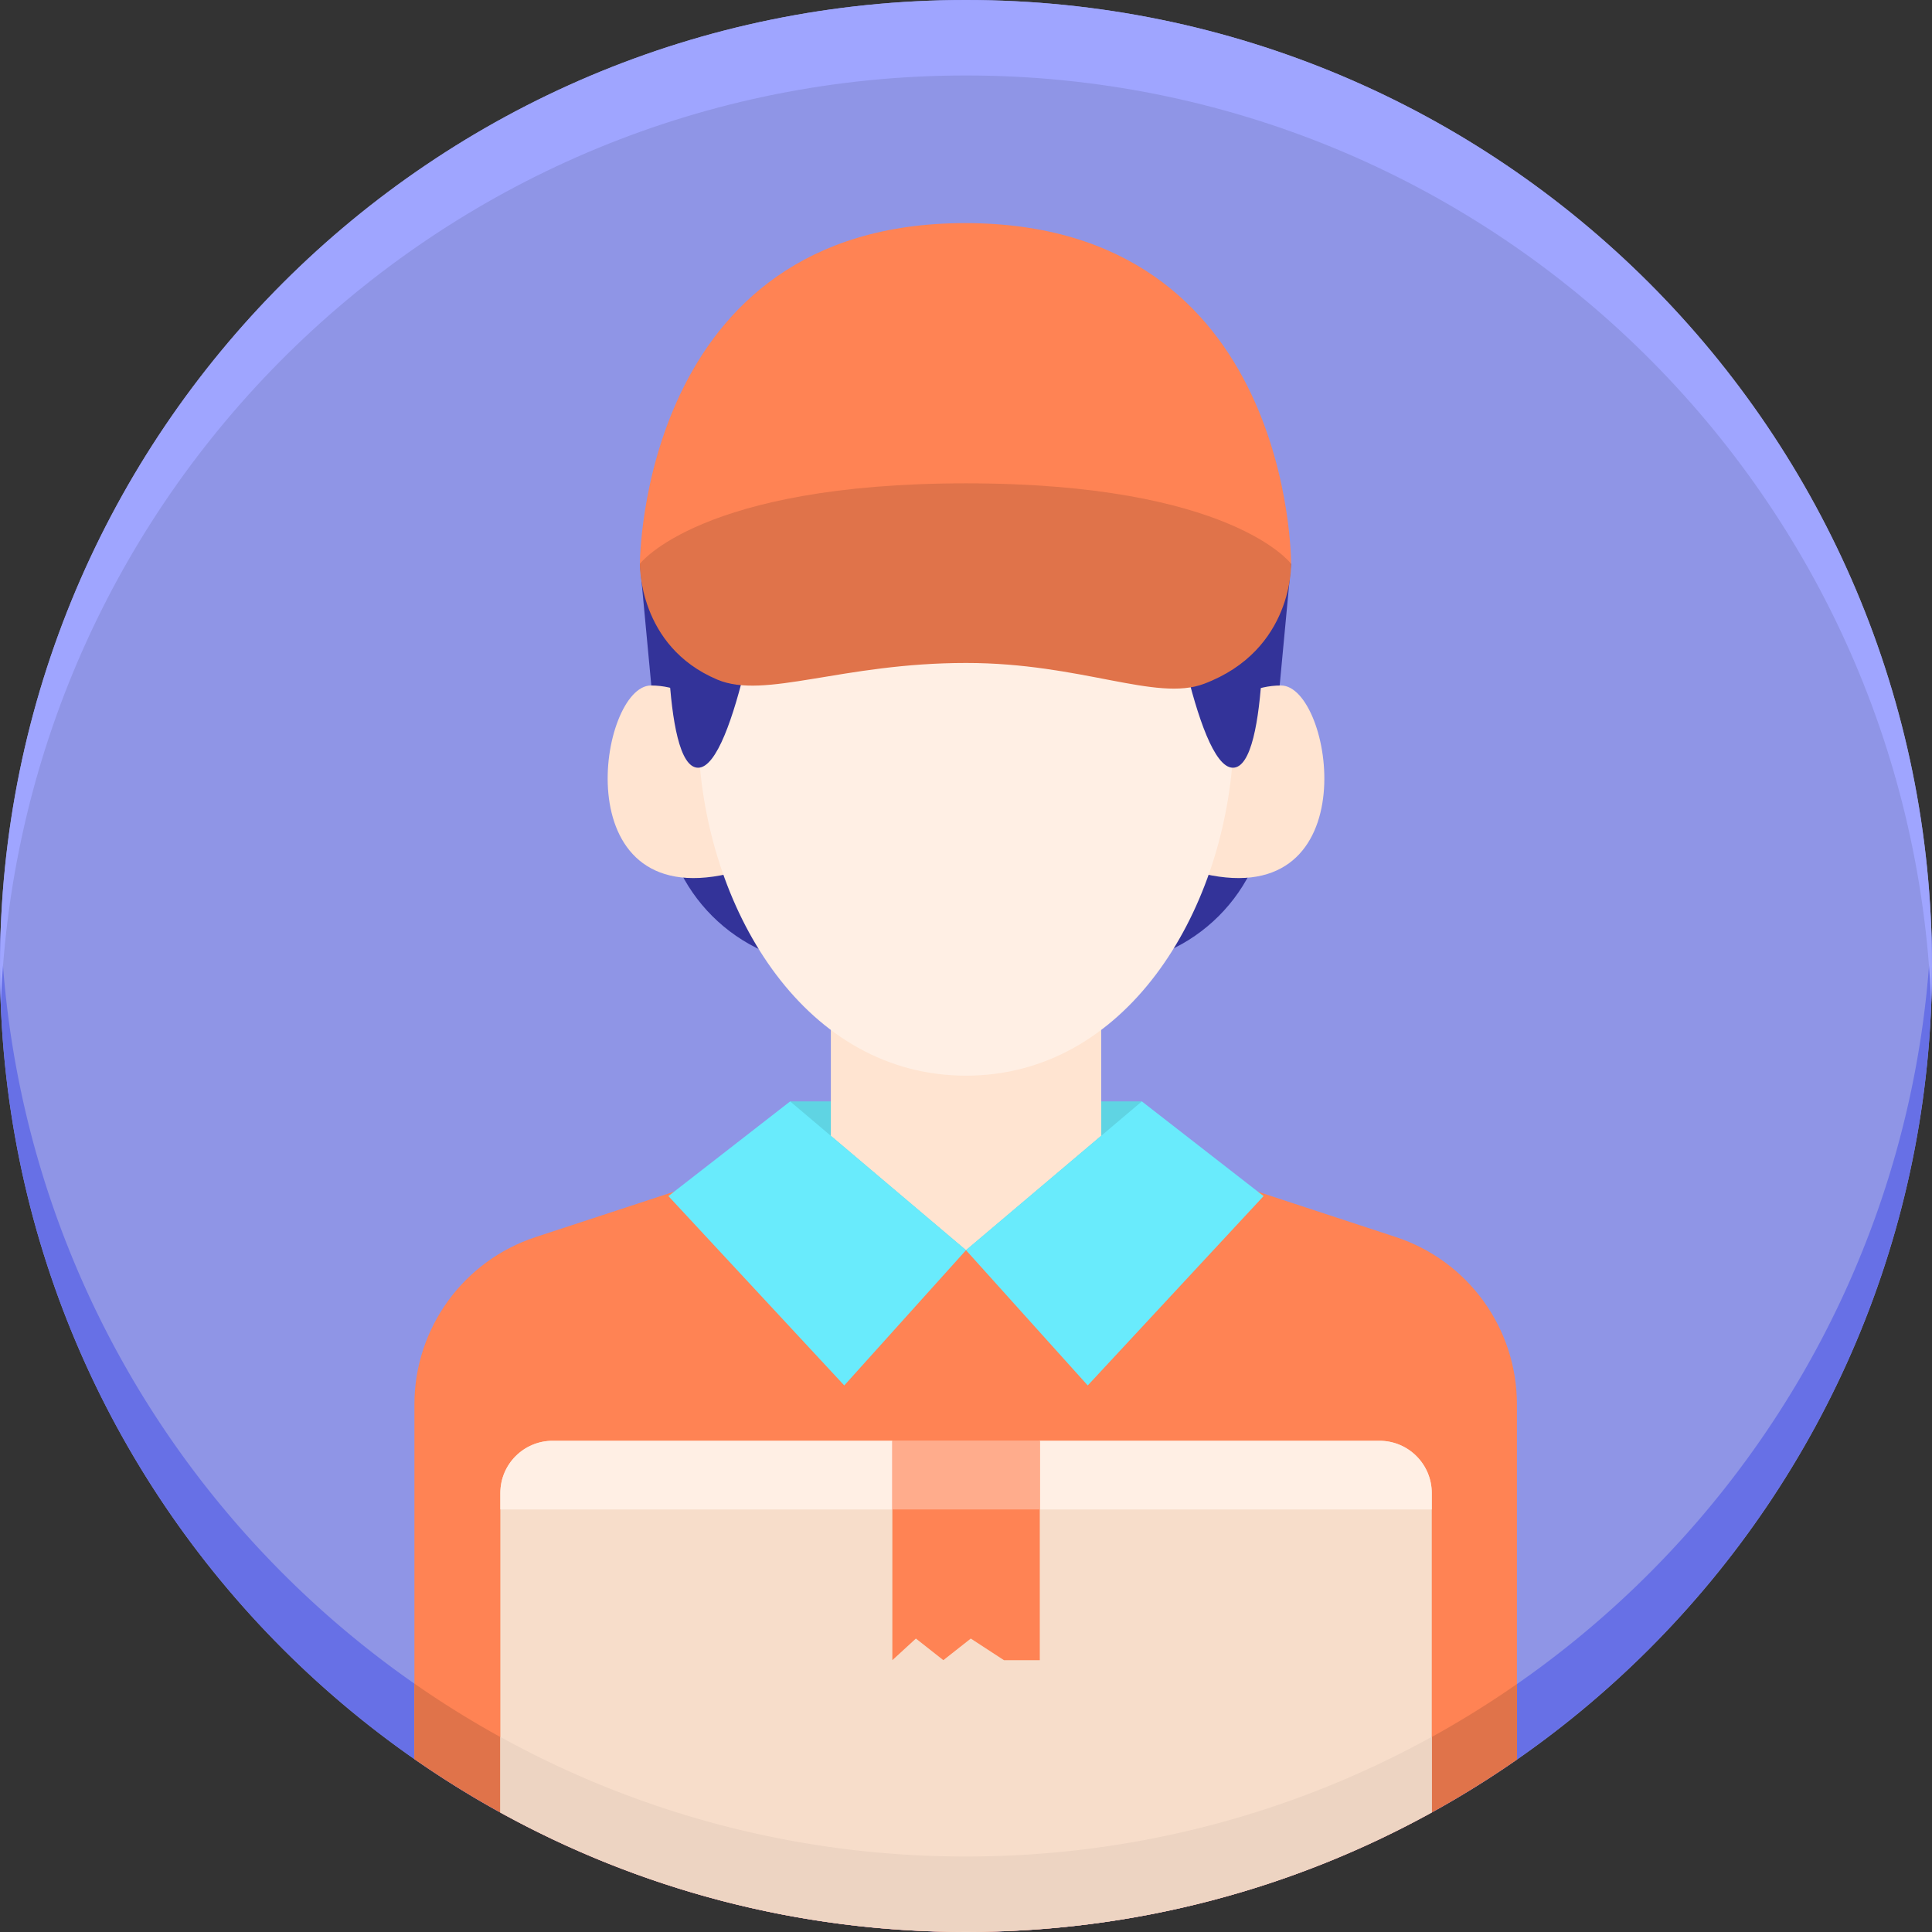 <svg height="512pt" viewBox="0 0 512 512.002" width="512pt" xmlns="http://www.w3.org/2000/svg"><rect x="0" y="0" width="512" height="512.002" fill="#333333" stroke="none"/><path d="M512 256c0 141.387-114.613 256-256 256C114.617 512 0 397.387 0 256S114.617 0 256 0c141.387 0 256 114.613 256 256zm0 0" fill="#8f95e6"/><path d="M291.117 255.957h-70.5c-23.262 0-42.699-17.7-44.875-40.86l-6.164-65.69h172.578l-6.168 65.69c-2.172 23.16-21.61 40.86-44.87 40.86zm0 0" fill="#339"/><path d="M256 492C117.969 492 5.469 382.746.215 246A255.26 255.26 0 0 0 0 256c0 141.383 114.617 256 256 256 141.387 0 256-114.617 256-256 0-3.352-.082-6.68-.21-10C506.53 382.746 394.034 492 256 492zm0 0" fill="#6770e6"/><path d="M256 20c138.035 0 250.531 109.254 255.79 246 .128-3.32.21-6.648.21-10C512 114.617 397.387 0 256 0 114.617 0 0 114.617 0 256c0 3.352.086 6.68.215 10C5.469 129.254 117.969 20 256 20zm0 0" fill="#9fa5ff"/><path d="M369.895 327.824l-58.024-19.066h-111.75l-58.168 19.078c-19.168 6.289-32.129 24.18-32.129 44.355v93.98c40.547 28.255 89.656 45.071 142.656 45.786h7.04c52.925-.715 101.968-17.484 142.484-45.664v-94.121c0-20.168-12.95-38.055-32.11-44.348zm0 0" fill="#ff8354"/><path d="M402.004 446.293C360.594 475.102 310.274 492 256 492c-54.348 0-104.734-16.945-146.176-45.828v20s.004.004.008.004a257.345 257.345 0 0 0 15.602 10.054 254.105 254.105 0 0 0 16.351 8.922 254.775 254.775 0 0 0 17.035 7.743c28.942 11.882 60.54 18.617 93.66 19.066h7.043c26.461-.36 51.954-4.73 75.895-12.531a257.629 257.629 0 0 0 17.644-6.485c.008 0 .016-.004.024-.007a258.296 258.296 0 0 0 17.016-7.723 255.652 255.652 0 0 0 16.312-8.89 256.296 256.296 0 0 0 15.59-10.031h.004v-20.001zm0 0" fill="#e0734a"/><path d="M209.398 291.883h93.204v39.43h-93.204zm0 0" fill="#5fd4e3"/><path d="M192.95 194.14s-6.81-12.476-20.434-12.476-23.274 59.899 20.433 49.914zm126.1 0s6.813-12.476 20.438-12.476c13.621 0 23.274 59.899-20.437 49.914zm-27.234 58.32h-71.632v48.548L256 331.313l35.848-30.333zm0 0" fill="#ffe4d1"/><path d="M256 113.879c-104.379 0-84.418 171.183 0 171.183 84.422.004 104.379-171.183 0-171.183zm0 0" fill="#ffefe4"/><path d="M334.863 316.977l-46.601 50.183L256 331.313l46.602-39.43zm-157.726 0l46.601 50.183L256 331.313l-46.602-39.43zm0 0" fill="#69ebfc"/><path d="M334.738 152.383c0-69.547-50.047-78.113-78.87-78.113-28.829 0-78.872 8.566-78.872 78.113 0 0-1.883 51.074 8.008 51.074 9.894 0 18.043-54.879 18.043-54.879s22.394-15.574 52.82-15.574c30.426 0 52.82 15.574 52.82 15.574s8.149 54.879 18.043 54.879c9.891 0 8.008-51.074 8.008-51.074zm0 0" fill="#339"/><path d="M169.578 149.406s0-90.281 86.172-90.281c86.852 0 86.406 90.281 86.406 90.281zm0 0" fill="#ff8354"/><path d="M256.016 128.086c-70.278 0-86.438 21.32-86.438 21.32s-.516 21.828 20.527 30.703c12.625 5.325 33.012-4.418 65.93-4.418 30.57 0 50.297 10.325 63.02 5.536 23.804-8.957 23.101-31.82 23.101-31.82s-15.86-21.321-86.14-21.321zm0 0" fill="#e0734a"/><path d="M365.574 381.824H146.461c-7.656 0-13.867 6.207-13.867 13.864v84.644c36.601 20.176 78.66 31.672 123.406 31.672 44.762 0 86.832-11.5 123.438-31.691v-84.625c0-7.657-6.208-13.864-13.864-13.864zm0 0" fill="#f7ddca"/><path d="M379.438 400.02H132.594v-4.333c0-7.656 6.207-13.863 13.863-13.863h219.117c7.656 0 13.86 6.207 13.86 13.863v4.333zm0 0" fill="#ffefe4"/><path d="M275.555 439.96h-9.504l-8.781-5.726-7.274 5.727-7.273-5.727-6.243 5.727v-58.137h39.075zm0 0" fill="#ff8354"/><path d="M236.48 381.824h39.075v18.196H236.48zm0 0" fill="#ffac8c"/><path d="M379.438 460.285C342.832 480.48 300.77 492 256 492c-44.754 0-86.805-11.516-123.406-31.7v20.005c.21.117.414.242.625.355.504.278 1.023.54 1.531.813a250.95 250.95 0 0 0 6.188 3.234c.789.398 1.585.785 2.382 1.176a256.711 256.711 0 0 0 8.106 3.808c1.96.88 3.937 1.735 5.922 2.563.82.344 1.636.695 2.46 1.027.958.39 1.919.766 2.876 1.145 1.238.484 2.484.957 3.73 1.422.984.367 1.965.742 2.953 1.093a246.179 246.179 0 0 0 9.101 3.067 209.373 209.373 0 0 0 7.023 2.125c1.032.293 2.072.578 3.107.86 1.238.339 2.476.679 3.722 1 .93.237 1.864.456 2.797.683a257.74 257.74 0 0 0 7.14 1.633c.876.187 1.75.378 2.634.554 1.41.285 2.824.563 4.242.824.808.149 1.62.29 2.437.434a258.69 258.69 0 0 0 15.004 2.168c.7.082 1.399.164 2.102.238 1.582.168 3.172.325 4.765.461.633.055 1.266.102 1.899.153a264.045 264.045 0 0 0 17.855.812h5.606c.472-.004.945-.015 1.418-.023 2.844-.047 5.672-.137 8.492-.278.387-.02.777-.035 1.164-.054 3.066-.164 6.121-.375 9.156-.649l.196-.011a257.693 257.693 0 0 0 19.18-2.458c.011-.003.023-.003.03-.007a254.016 254.016 0 0 0 8.864-1.649c.504-.101 1.004-.21 1.504-.316a244.27 244.27 0 0 0 7.394-1.668c.617-.149 1.235-.297 1.848-.45a258.1 258.1 0 0 0 7.226-1.917c.532-.149 1.063-.29 1.59-.442 2.852-.82 5.684-1.676 8.492-2.59l.07-.023a252.16 252.16 0 0 0 8.813-3.055c.16-.058.32-.125.485-.183 2.574-.953 5.129-1.95 7.668-2.98.714-.294 1.43-.598 2.144-.9a250.003 250.003 0 0 0 5.945-2.566 569.81 569.81 0 0 0 2.493-1.132 279.022 279.022 0 0 0 5.562-2.649c.82-.402 1.64-.8 2.457-1.21a243.696 243.696 0 0 0 5.934-3.098c.597-.32 1.199-.625 1.793-.95.242-.133.476-.277.715-.41v-20zm0 0" fill="#edd4c2"/></svg>